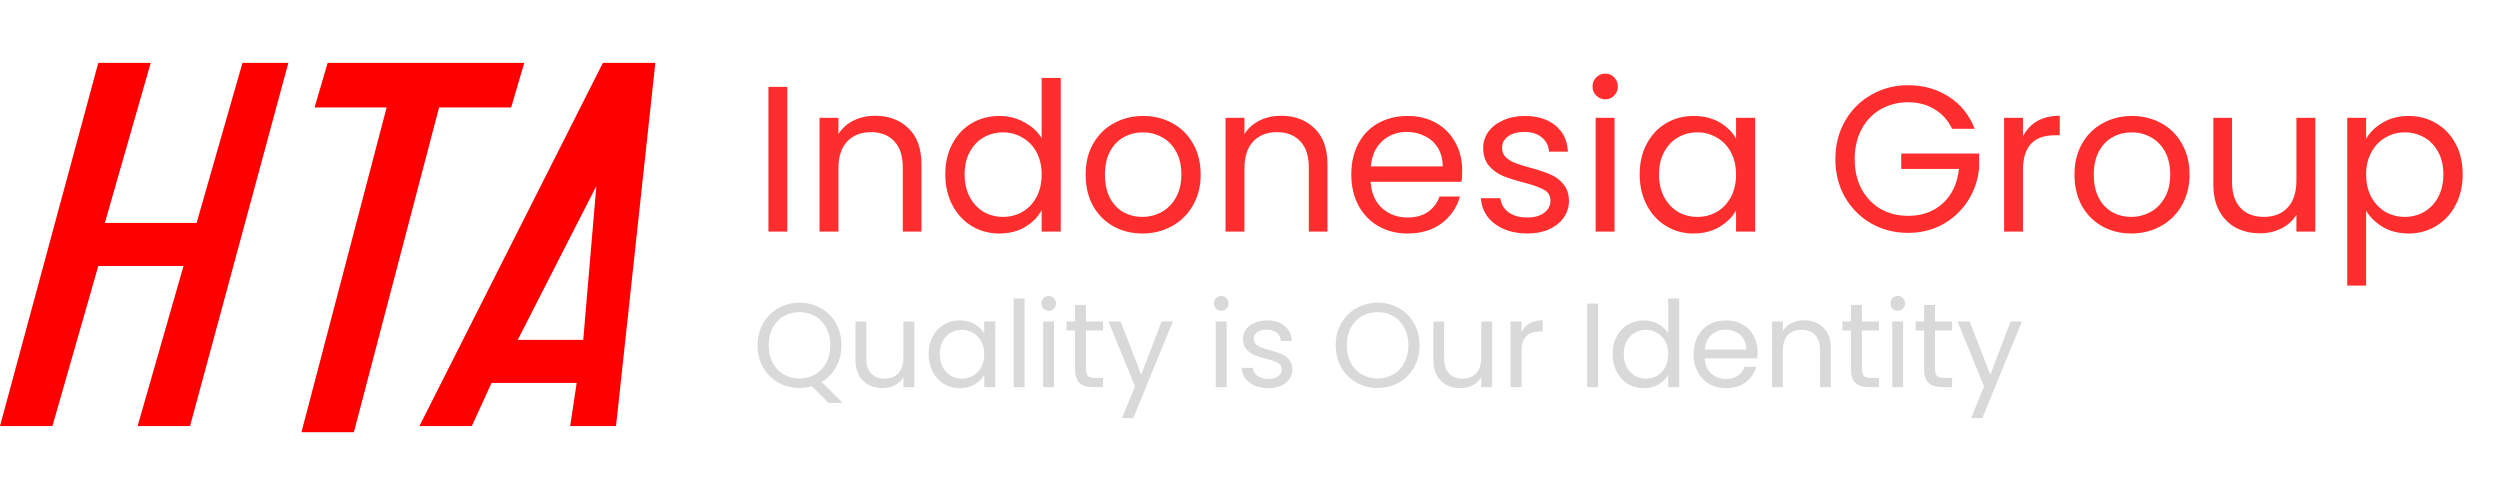 <svg width="313" height="60" viewBox="0 0 313 60" fill="none" xmlns="http://www.w3.org/2000/svg">
<path d="M103.744 50.448L101.659 48.363C101.149 48.503 100.629 48.573 100.099 48.573C99.129 48.573 98.244 48.348 97.444 47.898C96.644 47.438 96.009 46.803 95.539 45.993C95.079 45.173 94.849 44.253 94.849 43.233C94.849 42.213 95.079 41.298 95.539 40.488C96.009 39.668 96.644 39.033 97.444 38.583C98.244 38.123 99.129 37.893 100.099 37.893C101.079 37.893 101.969 38.123 102.769 38.583C103.569 39.033 104.199 39.663 104.659 40.473C105.119 41.283 105.349 42.203 105.349 43.233C105.349 44.233 105.129 45.133 104.689 45.933C104.249 46.733 103.644 47.363 102.874 47.823L105.514 50.448H103.744ZM96.244 43.233C96.244 44.063 96.409 44.793 96.739 45.423C97.079 46.053 97.539 46.538 98.119 46.878C98.709 47.218 99.369 47.388 100.099 47.388C100.829 47.388 101.484 47.218 102.064 46.878C102.654 46.538 103.114 46.053 103.444 45.423C103.784 44.793 103.954 44.063 103.954 43.233C103.954 42.393 103.784 41.663 103.444 41.043C103.114 40.413 102.659 39.928 102.079 39.588C101.499 39.248 100.839 39.078 100.099 39.078C99.359 39.078 98.699 39.248 98.119 39.588C97.539 39.928 97.079 40.413 96.739 41.043C96.409 41.663 96.244 42.393 96.244 43.233ZM114.47 40.248V48.468H113.105V47.253C112.845 47.673 112.48 48.003 112.01 48.243C111.55 48.473 111.04 48.588 110.48 48.588C109.84 48.588 109.265 48.458 108.755 48.198C108.245 47.928 107.84 47.528 107.54 46.998C107.25 46.468 107.105 45.823 107.105 45.063V40.248H108.455V44.883C108.455 45.693 108.66 46.318 109.07 46.758C109.48 47.188 110.04 47.403 110.75 47.403C111.48 47.403 112.055 47.178 112.475 46.728C112.895 46.278 113.105 45.623 113.105 44.763V40.248H114.47ZM116.265 44.328C116.265 43.488 116.435 42.753 116.775 42.123C117.115 41.483 117.58 40.988 118.17 40.638C118.77 40.288 119.435 40.113 120.165 40.113C120.885 40.113 121.51 40.268 122.04 40.578C122.57 40.888 122.965 41.278 123.225 41.748V40.248H124.605V48.468H123.225V46.938C122.955 47.418 122.55 47.818 122.01 48.138C121.48 48.448 120.86 48.603 120.15 48.603C119.42 48.603 118.76 48.423 118.17 48.063C117.58 47.703 117.115 47.198 116.775 46.548C116.435 45.898 116.265 45.158 116.265 44.328ZM123.225 44.343C123.225 43.723 123.1 43.183 122.85 42.723C122.6 42.263 122.26 41.913 121.83 41.673C121.41 41.423 120.945 41.298 120.435 41.298C119.925 41.298 119.46 41.418 119.04 41.658C118.62 41.898 118.285 42.248 118.035 42.708C117.785 43.168 117.66 43.708 117.66 44.328C117.66 44.958 117.785 45.508 118.035 45.978C118.285 46.438 118.62 46.793 119.04 47.043C119.46 47.283 119.925 47.403 120.435 47.403C120.945 47.403 121.41 47.283 121.83 47.043C122.26 46.793 122.6 46.438 122.85 45.978C123.1 45.508 123.225 44.963 123.225 44.343ZM128.277 37.368V48.468H126.912V37.368H128.277ZM131.308 38.913C131.048 38.913 130.828 38.823 130.648 38.643C130.468 38.463 130.378 38.243 130.378 37.983C130.378 37.723 130.468 37.503 130.648 37.323C130.828 37.143 131.048 37.053 131.308 37.053C131.558 37.053 131.768 37.143 131.938 37.323C132.118 37.503 132.208 37.723 132.208 37.983C132.208 38.243 132.118 38.463 131.938 38.643C131.768 38.823 131.558 38.913 131.308 38.913ZM131.968 40.248V48.468H130.603V40.248H131.968ZM135.959 41.373V46.218C135.959 46.618 136.044 46.903 136.214 47.073C136.384 47.233 136.679 47.313 137.099 47.313H138.104V48.468H136.874C136.114 48.468 135.544 48.293 135.164 47.943C134.784 47.593 134.594 47.018 134.594 46.218V41.373H133.529V40.248H134.594V38.178H135.959V40.248H138.104V41.373H135.959ZM146.838 40.248L141.888 52.338H140.478L142.098 48.378L138.783 40.248H140.298L142.878 46.908L145.428 40.248H146.838ZM152.914 38.913C152.654 38.913 152.434 38.823 152.254 38.643C152.074 38.463 151.984 38.243 151.984 37.983C151.984 37.723 152.074 37.503 152.254 37.323C152.434 37.143 152.654 37.053 152.914 37.053C153.164 37.053 153.374 37.143 153.544 37.323C153.724 37.503 153.814 37.723 153.814 37.983C153.814 38.243 153.724 38.463 153.544 38.643C153.374 38.823 153.164 38.913 152.914 38.913ZM153.574 40.248V48.468H152.209V40.248H153.574ZM158.811 48.603C158.181 48.603 157.616 48.498 157.116 48.288C156.616 48.068 156.221 47.768 155.931 47.388C155.641 46.998 155.481 46.553 155.451 46.053H156.861C156.901 46.463 157.091 46.798 157.431 47.058C157.781 47.318 158.236 47.448 158.796 47.448C159.316 47.448 159.726 47.333 160.026 47.103C160.326 46.873 160.476 46.583 160.476 46.233C160.476 45.873 160.316 45.608 159.996 45.438C159.676 45.258 159.181 45.083 158.511 44.913C157.901 44.753 157.401 44.593 157.011 44.433C156.631 44.263 156.301 44.018 156.021 43.698C155.751 43.368 155.616 42.938 155.616 42.408C155.616 41.988 155.741 41.603 155.991 41.253C156.241 40.903 156.596 40.628 157.056 40.428C157.516 40.218 158.041 40.113 158.631 40.113C159.541 40.113 160.276 40.343 160.836 40.803C161.396 41.263 161.696 41.893 161.736 42.693H160.371C160.341 42.263 160.166 41.918 159.846 41.658C159.536 41.398 159.116 41.268 158.586 41.268C158.096 41.268 157.706 41.373 157.416 41.583C157.126 41.793 156.981 42.068 156.981 42.408C156.981 42.678 157.066 42.903 157.236 43.083C157.416 43.253 157.636 43.393 157.896 43.503C158.166 43.603 158.536 43.718 159.006 43.848C159.596 44.008 160.076 44.168 160.446 44.328C160.816 44.478 161.131 44.708 161.391 45.018C161.661 45.328 161.801 45.733 161.811 46.233C161.811 46.683 161.686 47.088 161.436 47.448C161.186 47.808 160.831 48.093 160.371 48.303C159.921 48.503 159.401 48.603 158.811 48.603ZM172.477 48.573C171.507 48.573 170.622 48.348 169.822 47.898C169.022 47.438 168.387 46.803 167.917 45.993C167.457 45.173 167.227 44.253 167.227 43.233C167.227 42.213 167.457 41.298 167.917 40.488C168.387 39.668 169.022 39.033 169.822 38.583C170.622 38.123 171.507 37.893 172.477 37.893C173.457 37.893 174.347 38.123 175.147 38.583C175.947 39.033 176.577 39.663 177.037 40.473C177.497 41.283 177.727 42.203 177.727 43.233C177.727 44.263 177.497 45.183 177.037 45.993C176.577 46.803 175.947 47.438 175.147 47.898C174.347 48.348 173.457 48.573 172.477 48.573ZM172.477 47.388C173.207 47.388 173.862 47.218 174.442 46.878C175.032 46.538 175.492 46.053 175.822 45.423C176.162 44.793 176.332 44.063 176.332 43.233C176.332 42.393 176.162 41.663 175.822 41.043C175.492 40.413 175.037 39.928 174.457 39.588C173.877 39.248 173.217 39.078 172.477 39.078C171.737 39.078 171.077 39.248 170.497 39.588C169.917 39.928 169.457 40.413 169.117 41.043C168.787 41.663 168.622 42.393 168.622 43.233C168.622 44.063 168.787 44.793 169.117 45.423C169.457 46.053 169.917 46.538 170.497 46.878C171.087 47.218 171.747 47.388 172.477 47.388ZM186.819 40.248V48.468H185.454V47.253C185.194 47.673 184.829 48.003 184.359 48.243C183.899 48.473 183.389 48.588 182.829 48.588C182.189 48.588 181.614 48.458 181.104 48.198C180.594 47.928 180.189 47.528 179.889 46.998C179.599 46.468 179.454 45.823 179.454 45.063V40.248H180.804V44.883C180.804 45.693 181.009 46.318 181.419 46.758C181.829 47.188 182.389 47.403 183.099 47.403C183.829 47.403 184.404 47.178 184.824 46.728C185.244 46.278 185.454 45.623 185.454 44.763V40.248H186.819ZM190.489 41.583C190.729 41.113 191.069 40.748 191.509 40.488C191.959 40.228 192.504 40.098 193.144 40.098V41.508H192.784C191.254 41.508 190.489 42.338 190.489 43.998V48.468H189.124V40.248H190.489V41.583ZM200.083 38.013V48.468H198.718V38.013H200.083ZM201.9 44.328C201.9 43.488 202.07 42.753 202.41 42.123C202.75 41.483 203.215 40.988 203.805 40.638C204.405 40.288 205.075 40.113 205.815 40.113C206.455 40.113 207.05 40.263 207.6 40.563C208.15 40.853 208.57 41.238 208.86 41.718V37.368H210.24V48.468H208.86V46.923C208.59 47.413 208.19 47.818 207.66 48.138C207.13 48.448 206.51 48.603 205.8 48.603C205.07 48.603 204.405 48.423 203.805 48.063C203.215 47.703 202.75 47.198 202.41 46.548C202.07 45.898 201.9 45.158 201.9 44.328ZM208.86 44.343C208.86 43.723 208.735 43.183 208.485 42.723C208.235 42.263 207.895 41.913 207.465 41.673C207.045 41.423 206.58 41.298 206.07 41.298C205.56 41.298 205.095 41.418 204.675 41.658C204.255 41.898 203.92 42.248 203.67 42.708C203.42 43.168 203.295 43.708 203.295 44.328C203.295 44.958 203.42 45.508 203.67 45.978C203.92 46.438 204.255 46.793 204.675 47.043C205.095 47.283 205.56 47.403 206.07 47.403C206.58 47.403 207.045 47.283 207.465 47.043C207.895 46.793 208.235 46.438 208.485 45.978C208.735 45.508 208.86 44.963 208.86 44.343ZM220.046 44.043C220.046 44.303 220.031 44.578 220.001 44.868H213.431C213.481 45.678 213.756 46.313 214.256 46.773C214.766 47.223 215.381 47.448 216.101 47.448C216.691 47.448 217.181 47.313 217.571 47.043C217.971 46.763 218.251 46.393 218.411 45.933H219.881C219.661 46.723 219.221 47.368 218.561 47.868C217.901 48.358 217.081 48.603 216.101 48.603C215.321 48.603 214.621 48.428 214.001 48.078C213.391 47.728 212.911 47.233 212.561 46.593C212.211 45.943 212.036 45.193 212.036 44.343C212.036 43.493 212.206 42.748 212.546 42.108C212.886 41.468 213.361 40.978 213.971 40.638C214.591 40.288 215.301 40.113 216.101 40.113C216.881 40.113 217.571 40.283 218.171 40.623C218.771 40.963 219.231 41.433 219.551 42.033C219.881 42.623 220.046 43.293 220.046 44.043ZM218.636 43.758C218.636 43.238 218.521 42.793 218.291 42.423C218.061 42.043 217.746 41.758 217.346 41.568C216.956 41.368 216.521 41.268 216.041 41.268C215.351 41.268 214.761 41.488 214.271 41.928C213.791 42.368 213.516 42.978 213.446 43.758H218.636ZM225.853 40.098C226.853 40.098 227.663 40.403 228.283 41.013C228.903 41.613 229.213 42.483 229.213 43.623V48.468H227.863V43.818C227.863 42.998 227.658 42.373 227.248 41.943C226.838 41.503 226.278 41.283 225.568 41.283C224.848 41.283 224.273 41.508 223.843 41.958C223.423 42.408 223.213 43.063 223.213 43.923V48.468H221.848V40.248H223.213V41.418C223.483 40.998 223.848 40.673 224.308 40.443C224.778 40.213 225.293 40.098 225.853 40.098ZM233.108 41.373V46.218C233.108 46.618 233.193 46.903 233.363 47.073C233.533 47.233 233.828 47.313 234.248 47.313H235.253V48.468H234.023C233.263 48.468 232.693 48.293 232.313 47.943C231.933 47.593 231.743 47.018 231.743 46.218V41.373H230.678V40.248H231.743V38.178H233.108V40.248H235.253V41.373H233.108ZM237.612 38.913C237.352 38.913 237.132 38.823 236.952 38.643C236.772 38.463 236.682 38.243 236.682 37.983C236.682 37.723 236.772 37.503 236.952 37.323C237.132 37.143 237.352 37.053 237.612 37.053C237.862 37.053 238.072 37.143 238.242 37.323C238.422 37.503 238.512 37.723 238.512 37.983C238.512 38.243 238.422 38.463 238.242 38.643C238.072 38.823 237.862 38.913 237.612 38.913ZM238.272 40.248V48.468H236.907V40.248H238.272ZM242.263 41.373V46.218C242.263 46.618 242.348 46.903 242.518 47.073C242.688 47.233 242.983 47.313 243.403 47.313H244.408V48.468H243.178C242.418 48.468 241.848 48.293 241.468 47.943C241.088 47.593 240.898 47.018 240.898 46.218V41.373H239.833V40.248H240.898V38.178H242.263V40.248H244.408V41.373H242.263ZM253.142 40.248L248.192 52.338H246.782L248.402 48.378L245.087 40.248H246.602L249.182 46.908L251.732 40.248H253.142Z" fill="#D9D9D9"/>
<path d="M98.572 10.878V29H96.206V10.878H98.572ZM109.546 14.492C111.28 14.492 112.684 15.021 113.758 16.078C114.833 17.118 115.37 18.626 115.37 20.602V29H113.03V20.94C113.03 19.519 112.675 18.435 111.964 17.69C111.254 16.927 110.283 16.546 109.052 16.546C107.804 16.546 106.808 16.936 106.062 17.716C105.334 18.496 104.97 19.631 104.97 21.122V29H102.604V14.752H104.97V16.78C105.438 16.052 106.071 15.489 106.868 15.09C107.683 14.691 108.576 14.492 109.546 14.492ZM118.351 21.824C118.351 20.368 118.646 19.094 119.235 18.002C119.824 16.893 120.63 16.035 121.653 15.428C122.693 14.821 123.854 14.518 125.137 14.518C126.246 14.518 127.278 14.778 128.231 15.298C129.184 15.801 129.912 16.468 130.415 17.3V9.76H132.807V29H130.415V26.322C129.947 27.171 129.254 27.873 128.335 28.428C127.416 28.965 126.342 29.234 125.111 29.234C123.846 29.234 122.693 28.922 121.653 28.298C120.63 27.674 119.824 26.799 119.235 25.672C118.646 24.545 118.351 23.263 118.351 21.824ZM130.415 21.85C130.415 20.775 130.198 19.839 129.765 19.042C129.332 18.245 128.742 17.638 127.997 17.222C127.269 16.789 126.463 16.572 125.579 16.572C124.695 16.572 123.889 16.78 123.161 17.196C122.433 17.612 121.852 18.219 121.419 19.016C120.986 19.813 120.769 20.749 120.769 21.824C120.769 22.916 120.986 23.869 121.419 24.684C121.852 25.481 122.433 26.097 123.161 26.53C123.889 26.946 124.695 27.154 125.579 27.154C126.463 27.154 127.269 26.946 127.997 26.53C128.742 26.097 129.332 25.481 129.765 24.684C130.198 23.869 130.415 22.925 130.415 21.85ZM143.019 29.234C141.685 29.234 140.471 28.931 139.379 28.324C138.305 27.717 137.455 26.859 136.831 25.75C136.225 24.623 135.921 23.323 135.921 21.85C135.921 20.394 136.233 19.111 136.857 18.002C137.499 16.875 138.365 16.017 139.457 15.428C140.549 14.821 141.771 14.518 143.123 14.518C144.475 14.518 145.697 14.821 146.789 15.428C147.881 16.017 148.739 16.867 149.363 17.976C150.005 19.085 150.325 20.377 150.325 21.85C150.325 23.323 149.996 24.623 149.337 25.75C148.696 26.859 147.821 27.717 146.711 28.324C145.602 28.931 144.371 29.234 143.019 29.234ZM143.019 27.154C143.869 27.154 144.666 26.955 145.411 26.556C146.157 26.157 146.755 25.559 147.205 24.762C147.673 23.965 147.907 22.994 147.907 21.85C147.907 20.706 147.682 19.735 147.231 18.938C146.781 18.141 146.191 17.551 145.463 17.17C144.735 16.771 143.947 16.572 143.097 16.572C142.231 16.572 141.433 16.771 140.705 17.17C139.995 17.551 139.423 18.141 138.989 18.938C138.556 19.735 138.339 20.706 138.339 21.85C138.339 23.011 138.547 23.991 138.963 24.788C139.397 25.585 139.969 26.183 140.679 26.582C141.39 26.963 142.17 27.154 143.019 27.154ZM160.378 14.492C162.112 14.492 163.516 15.021 164.59 16.078C165.665 17.118 166.202 18.626 166.202 20.602V29H163.862V20.94C163.862 19.519 163.507 18.435 162.796 17.69C162.086 16.927 161.115 16.546 159.884 16.546C158.636 16.546 157.64 16.936 156.894 17.716C156.166 18.496 155.802 19.631 155.802 21.122V29H153.436V14.752H155.802V16.78C156.27 16.052 156.903 15.489 157.7 15.09C158.515 14.691 159.408 14.492 160.378 14.492ZM183.067 21.33C183.067 21.781 183.041 22.257 182.989 22.76H171.601C171.688 24.164 172.165 25.265 173.031 26.062C173.915 26.842 174.981 27.232 176.229 27.232C177.252 27.232 178.101 26.998 178.777 26.53C179.471 26.045 179.956 25.403 180.233 24.606H182.781C182.4 25.975 181.637 27.093 180.493 27.96C179.349 28.809 177.928 29.234 176.229 29.234C174.877 29.234 173.664 28.931 172.589 28.324C171.532 27.717 170.7 26.859 170.093 25.75C169.487 24.623 169.183 23.323 169.183 21.85C169.183 20.377 169.478 19.085 170.067 17.976C170.657 16.867 171.48 16.017 172.537 15.428C173.612 14.821 174.843 14.518 176.229 14.518C177.581 14.518 178.777 14.813 179.817 15.402C180.857 15.991 181.655 16.806 182.209 17.846C182.781 18.869 183.067 20.03 183.067 21.33ZM180.623 20.836C180.623 19.935 180.424 19.163 180.025 18.522C179.627 17.863 179.081 17.369 178.387 17.04C177.711 16.693 176.957 16.52 176.125 16.52C174.929 16.52 173.907 16.901 173.057 17.664C172.225 18.427 171.749 19.484 171.627 20.836H180.623ZM191.234 29.234C190.142 29.234 189.163 29.052 188.296 28.688C187.43 28.307 186.745 27.787 186.242 27.128C185.74 26.452 185.462 25.681 185.41 24.814H187.854C187.924 25.525 188.253 26.105 188.842 26.556C189.449 27.007 190.238 27.232 191.208 27.232C192.11 27.232 192.82 27.033 193.34 26.634C193.86 26.235 194.12 25.733 194.12 25.126C194.12 24.502 193.843 24.043 193.288 23.748C192.734 23.436 191.876 23.133 190.714 22.838C189.657 22.561 188.79 22.283 188.114 22.006C187.456 21.711 186.884 21.287 186.398 20.732C185.93 20.16 185.696 19.415 185.696 18.496C185.696 17.768 185.913 17.101 186.346 16.494C186.78 15.887 187.395 15.411 188.192 15.064C188.99 14.7 189.9 14.518 190.922 14.518C192.5 14.518 193.774 14.917 194.744 15.714C195.715 16.511 196.235 17.603 196.304 18.99H193.938C193.886 18.245 193.583 17.647 193.028 17.196C192.491 16.745 191.763 16.52 190.844 16.52C189.995 16.52 189.319 16.702 188.816 17.066C188.314 17.43 188.062 17.907 188.062 18.496C188.062 18.964 188.21 19.354 188.504 19.666C188.816 19.961 189.198 20.203 189.648 20.394C190.116 20.567 190.758 20.767 191.572 20.992C192.595 21.269 193.427 21.547 194.068 21.824C194.71 22.084 195.256 22.483 195.706 23.02C196.174 23.557 196.417 24.259 196.434 25.126C196.434 25.906 196.218 26.608 195.784 27.232C195.351 27.856 194.736 28.35 193.938 28.714C193.158 29.061 192.257 29.234 191.234 29.234ZM200.996 12.438C200.546 12.438 200.164 12.282 199.852 11.97C199.54 11.658 199.384 11.277 199.384 10.826C199.384 10.375 199.54 9.994 199.852 9.682C200.164 9.37 200.546 9.214 200.996 9.214C201.43 9.214 201.794 9.37 202.088 9.682C202.4 9.994 202.556 10.375 202.556 10.826C202.556 11.277 202.4 11.658 202.088 11.97C201.794 12.282 201.43 12.438 200.996 12.438ZM202.14 14.752V29H199.774V14.752H202.14ZM205.289 21.824C205.289 20.368 205.583 19.094 206.173 18.002C206.762 16.893 207.568 16.035 208.591 15.428C209.631 14.821 210.783 14.518 212.049 14.518C213.297 14.518 214.38 14.787 215.299 15.324C216.217 15.861 216.902 16.537 217.353 17.352V14.752H219.745V29H217.353V26.348C216.885 27.18 216.183 27.873 215.247 28.428C214.328 28.965 213.253 29.234 212.023 29.234C210.757 29.234 209.613 28.922 208.591 28.298C207.568 27.674 206.762 26.799 206.173 25.672C205.583 24.545 205.289 23.263 205.289 21.824ZM217.353 21.85C217.353 20.775 217.136 19.839 216.703 19.042C216.269 18.245 215.68 17.638 214.935 17.222C214.207 16.789 213.401 16.572 212.517 16.572C211.633 16.572 210.827 16.78 210.099 17.196C209.371 17.612 208.79 18.219 208.357 19.016C207.923 19.813 207.707 20.749 207.707 21.824C207.707 22.916 207.923 23.869 208.357 24.684C208.79 25.481 209.371 26.097 210.099 26.53C210.827 26.946 211.633 27.154 212.517 27.154C213.401 27.154 214.207 26.946 214.935 26.53C215.68 26.097 216.269 25.481 216.703 24.684C217.136 23.869 217.353 22.925 217.353 21.85ZM244.403 16.13C243.9 15.073 243.172 14.258 242.219 13.686C241.265 13.097 240.156 12.802 238.891 12.802C237.625 12.802 236.481 13.097 235.459 13.686C234.453 14.258 233.656 15.09 233.067 16.182C232.495 17.257 232.209 18.505 232.209 19.926C232.209 21.347 232.495 22.595 233.067 23.67C233.656 24.745 234.453 25.577 235.459 26.166C236.481 26.738 237.625 27.024 238.891 27.024C240.659 27.024 242.115 26.495 243.259 25.438C244.403 24.381 245.07 22.951 245.261 21.148H238.033V19.224H247.783V21.044C247.644 22.535 247.176 23.904 246.379 25.152C245.581 26.383 244.533 27.362 243.233 28.09C241.933 28.801 240.485 29.156 238.891 29.156C237.209 29.156 235.675 28.766 234.289 27.986C232.902 27.189 231.801 26.088 230.987 24.684C230.189 23.28 229.791 21.694 229.791 19.926C229.791 18.158 230.189 16.572 230.987 15.168C231.801 13.747 232.902 12.646 234.289 11.866C235.675 11.069 237.209 10.67 238.891 10.67C240.815 10.67 242.513 11.147 243.987 12.1C245.477 13.053 246.561 14.397 247.237 16.13H244.403ZM253.277 17.066C253.693 16.251 254.282 15.619 255.045 15.168C255.825 14.717 256.77 14.492 257.879 14.492V16.936H257.255C254.603 16.936 253.277 18.375 253.277 21.252V29H250.911V14.752H253.277V17.066ZM266.824 29.234C265.489 29.234 264.276 28.931 263.184 28.324C262.109 27.717 261.26 26.859 260.636 25.75C260.029 24.623 259.726 23.323 259.726 21.85C259.726 20.394 260.038 19.111 260.662 18.002C261.303 16.875 262.17 16.017 263.262 15.428C264.354 14.821 265.576 14.518 266.928 14.518C268.28 14.518 269.502 14.821 270.594 15.428C271.686 16.017 272.544 16.867 273.168 17.976C273.809 19.085 274.13 20.377 274.13 21.85C274.13 23.323 273.801 24.623 273.142 25.75C272.501 26.859 271.625 27.717 270.516 28.324C269.407 28.931 268.176 29.234 266.824 29.234ZM266.824 27.154C267.673 27.154 268.471 26.955 269.216 26.556C269.961 26.157 270.559 25.559 271.01 24.762C271.478 23.965 271.712 22.994 271.712 21.85C271.712 20.706 271.487 19.735 271.036 18.938C270.585 18.141 269.996 17.551 269.268 17.17C268.54 16.771 267.751 16.572 266.902 16.572C266.035 16.572 265.238 16.771 264.51 17.17C263.799 17.551 263.227 18.141 262.794 18.938C262.361 19.735 262.144 20.706 262.144 21.85C262.144 23.011 262.352 23.991 262.768 24.788C263.201 25.585 263.773 26.183 264.484 26.582C265.195 26.963 265.975 27.154 266.824 27.154ZM289.877 14.752V29H287.511V26.894C287.06 27.622 286.428 28.194 285.613 28.61C284.816 29.009 283.932 29.208 282.961 29.208C281.852 29.208 280.855 28.983 279.971 28.532C279.087 28.064 278.385 27.371 277.865 26.452C277.362 25.533 277.111 24.415 277.111 23.098V14.752H279.451V22.786C279.451 24.19 279.806 25.273 280.517 26.036C281.228 26.781 282.198 27.154 283.429 27.154C284.694 27.154 285.691 26.764 286.419 25.984C287.147 25.204 287.511 24.069 287.511 22.578V14.752H289.877ZM296.238 17.378C296.706 16.563 297.399 15.887 298.318 15.35C299.254 14.795 300.337 14.518 301.568 14.518C302.833 14.518 303.977 14.821 305 15.428C306.04 16.035 306.855 16.893 307.444 18.002C308.033 19.094 308.328 20.368 308.328 21.824C308.328 23.263 308.033 24.545 307.444 25.672C306.855 26.799 306.04 27.674 305 28.298C303.977 28.922 302.833 29.234 301.568 29.234C300.355 29.234 299.28 28.965 298.344 28.428C297.425 27.873 296.723 27.189 296.238 26.374V35.76H293.872V14.752H296.238V17.378ZM305.91 21.824C305.91 20.749 305.693 19.813 305.26 19.016C304.827 18.219 304.237 17.612 303.492 17.196C302.764 16.78 301.958 16.572 301.074 16.572C300.207 16.572 299.401 16.789 298.656 17.222C297.928 17.638 297.339 18.253 296.888 19.068C296.455 19.865 296.238 20.793 296.238 21.85C296.238 22.925 296.455 23.869 296.888 24.684C297.339 25.481 297.928 26.097 298.656 26.53C299.401 26.946 300.207 27.154 301.074 27.154C301.958 27.154 302.764 26.946 303.492 26.53C304.237 26.097 304.827 25.481 305.26 24.684C305.693 23.869 305.91 22.916 305.91 21.824Z" fill="#FF2E2E"/>
<path d="M0 53.342L12.307 7.871H18.871L13.128 27.909H24.615L30.358 7.871H36.101L23.794 53.342H17.23L22.974 33.304H12.307L6.564 53.342H0Z" fill="#FF0000"/>
<path d="M39.383 13.452L41.024 7.871H65.639L63.998 13.452H54.972L44.306 54.113H37.742L48.408 13.452H39.383Z" fill="#FF0000"/>
<path fill-rule="evenodd" clip-rule="evenodd" d="M75.485 7.871L52.511 53.342H59.075L61.537 47.947H72.203L71.382 53.342H77.126L82.049 7.871H75.485ZM74.664 23.285L64.819 42.553H73.023L74.664 23.285Z" fill="#FF0000"/>
</svg>
